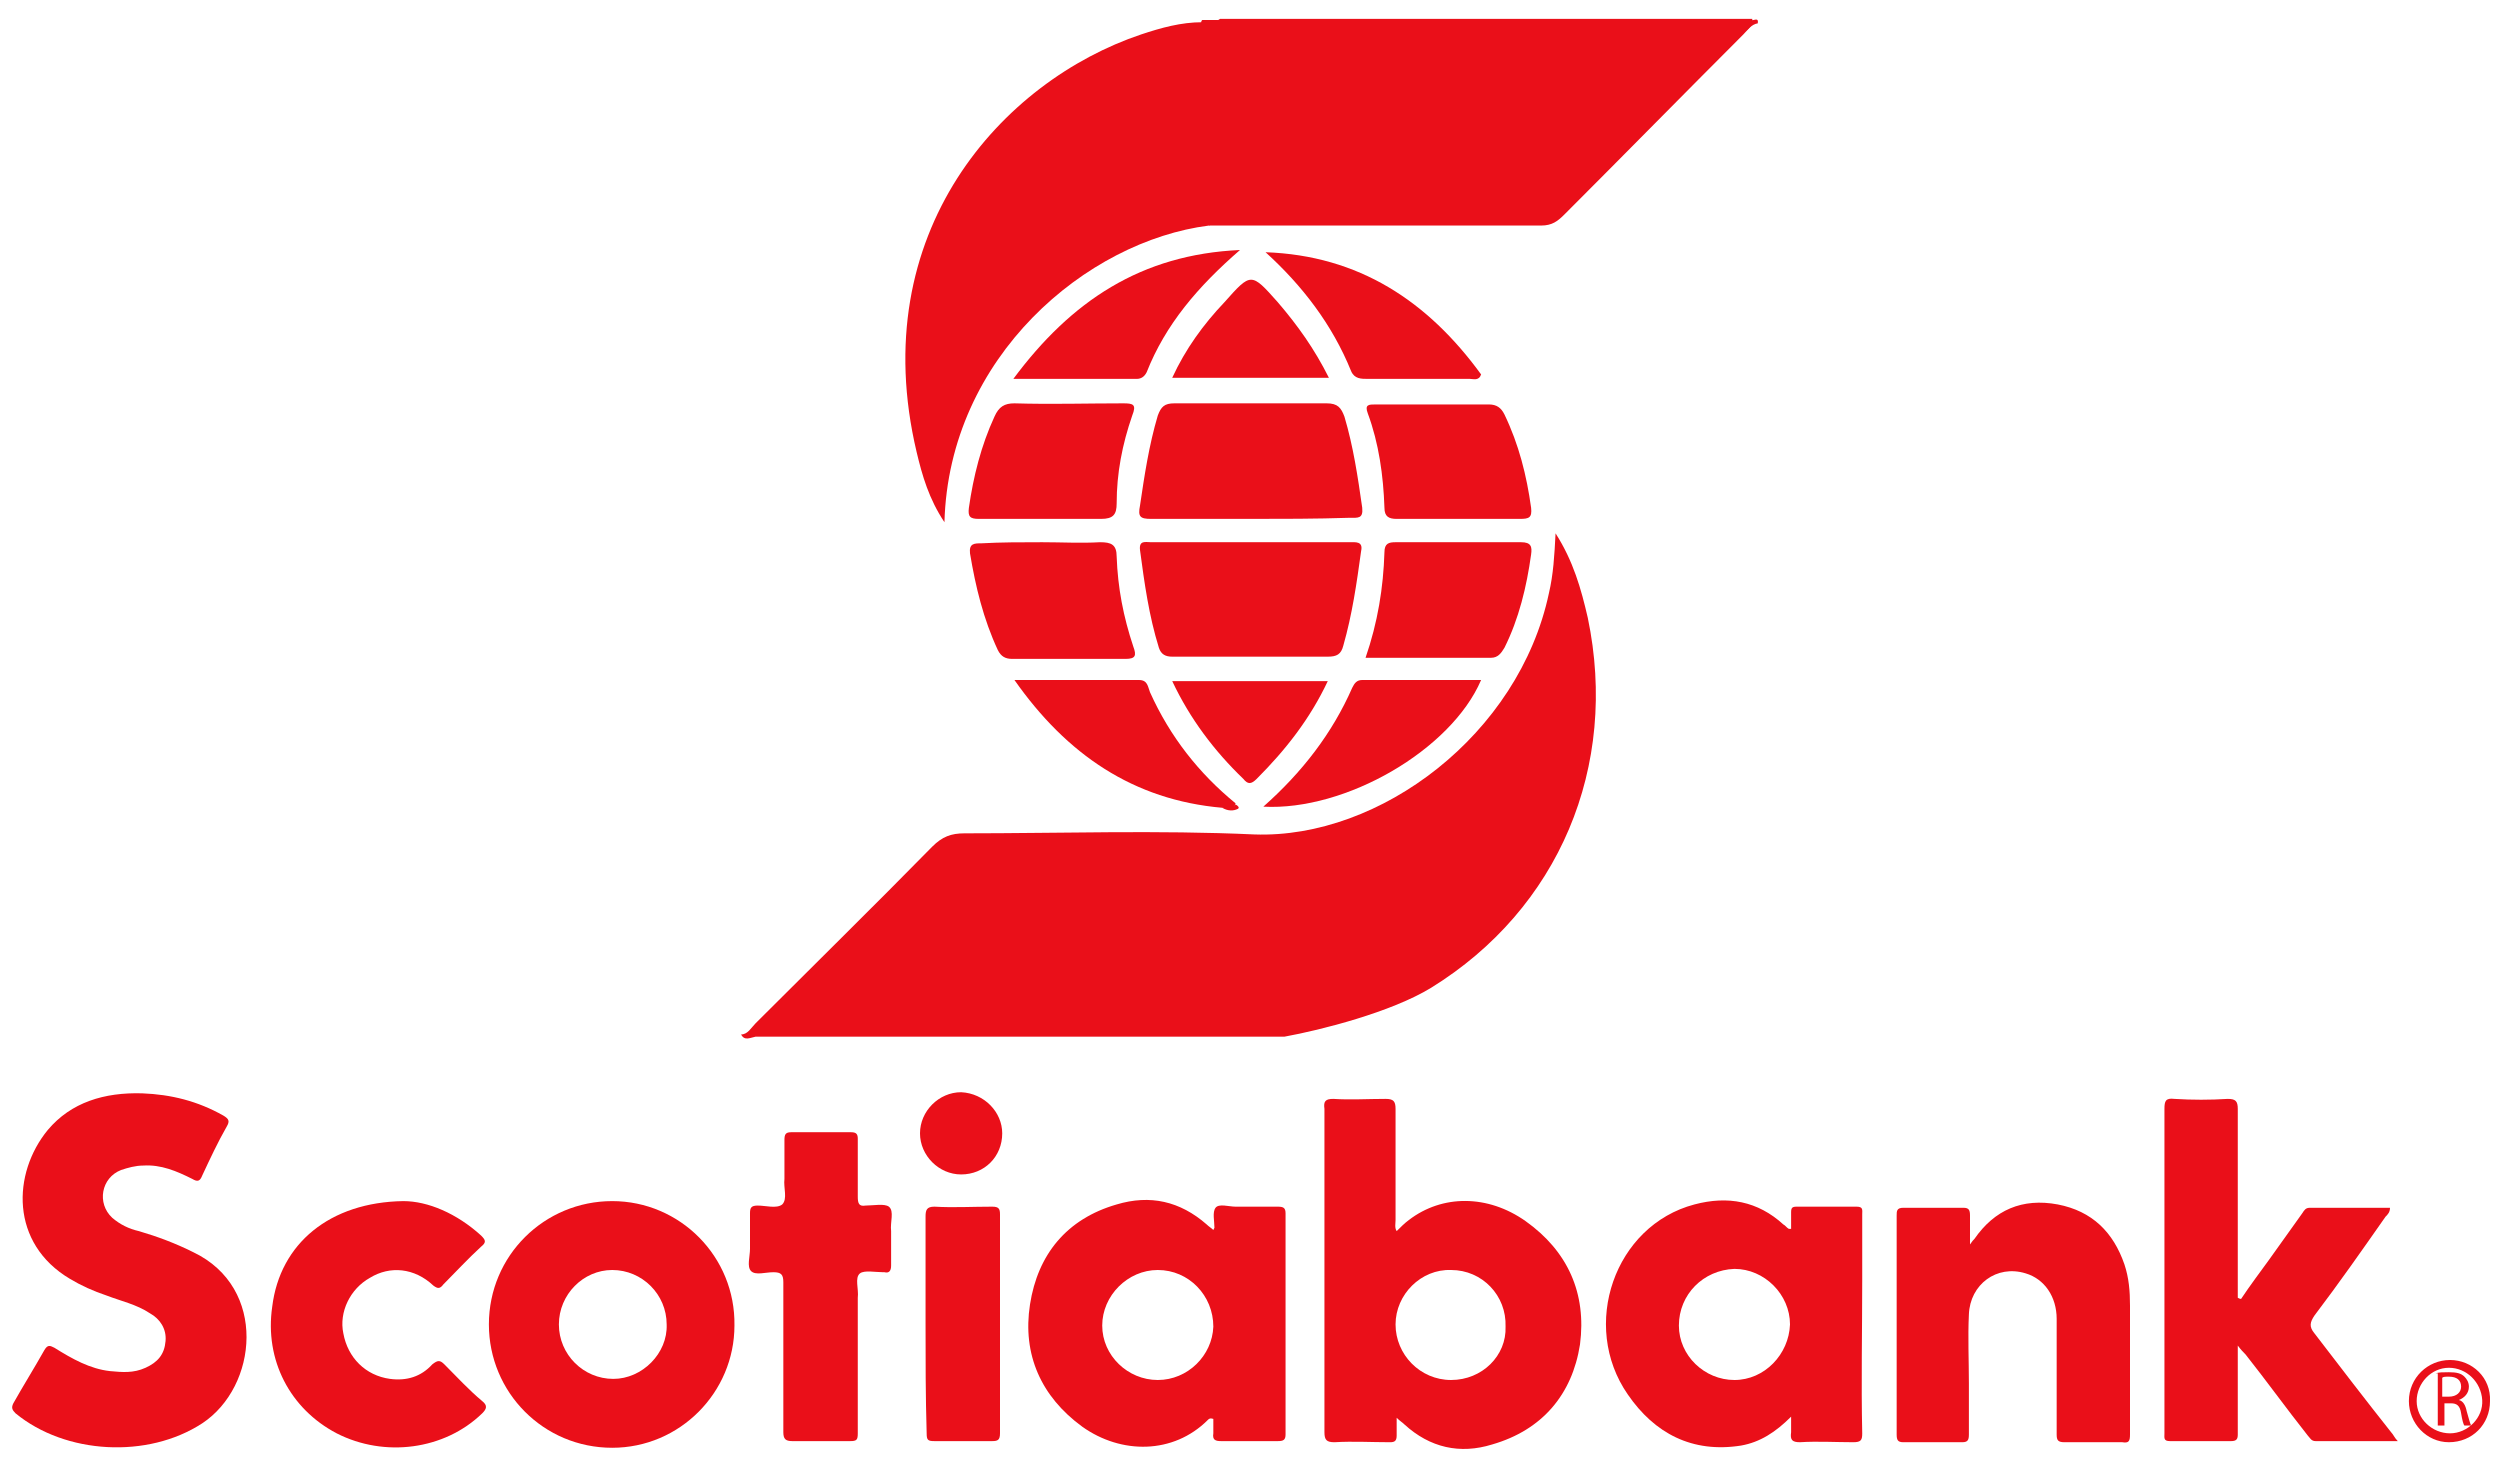 <?xml version="1.0" encoding="utf-8"?>
<!-- Generator: Adobe Illustrator 23.0.0, SVG Export Plug-In . SVG Version: 6.00 Build 0)  -->
<svg version="1.1" id="Layer_1" xmlns="http://www.w3.org/2000/svg" xmlns:xlink="http://www.w3.org/1999/xlink" x="0px" y="0px"
	 viewBox="0 0 225 132.4" style="enable-background:new 0 0 225 132.4;" xml:space="preserve">
<style type="text/css">
	.st0{fill:#EA0F19;}
	.st1{fill:#EA101A;}
</style>
<g>
	<path class="st0" d="M12.8,98.4c2.6,0.1,5,0.7,7.3,2c0.5,0.3,0.6,0.5,0.3,1c-0.8,1.4-1.5,2.9-2.2,4.4c-0.2,0.5-0.4,0.6-0.9,0.3
		c-1.4-0.7-2.8-1.3-4.4-1.2c-0.7,0-1.4,0.2-2,0.4c-1.8,0.7-2.2,3-0.8,4.3c0.7,0.6,1.5,1,2.4,1.2c1.7,0.5,3.3,1.1,4.9,1.9
		c6.7,3.2,5.8,12.1,0.8,15.4c-4.9,3.2-12.3,2.8-16.8-0.9c-0.3-0.3-0.4-0.5-0.2-0.9c0.9-1.6,1.9-3.2,2.8-4.8c0.3-0.5,0.5-0.4,0.9-0.2
		c1.6,1,3.2,1.9,5,2.1c1.1,0.1,2.1,0.2,3.2-0.3c1.1-0.5,1.7-1.2,1.8-2.4c0.1-1.1-0.5-2-1.4-2.5c-1.2-0.8-2.6-1.1-3.9-1.6
		c-1.2-0.4-2.3-0.9-3.3-1.5c-5.4-3.2-5.2-9.5-2-13.4C6.4,99.2,9.4,98.3,12.8,98.4z"/>
	<path class="st0" d="M201.7,116.9c0.8-1.2,1.7-2.4,2.5-3.5c1-1.4,2-2.8,3-4.2c0.2-0.3,0.3-0.5,0.7-0.5c2.4,0,4.8,0,7.2,0
		c0,0.4-0.2,0.6-0.4,0.8c-2.1,3-4.2,6-6.4,8.9c-0.4,0.6-0.5,1,0,1.6c2.3,3,4.6,6,6.9,8.9c0.2,0.2,0.3,0.5,0.6,0.8c-2.6,0-5,0-7.4,0
		c-0.4,0-0.5-0.3-0.7-0.5c-1.9-2.4-3.7-4.9-5.6-7.3c-0.2-0.2-0.4-0.4-0.7-0.8c0,1.9,0,3.5,0,5.2c0,0.9,0,1.9,0,2.8
		c0,0.4-0.1,0.6-0.6,0.6c-1.8,0-3.7,0-5.5,0c-0.6,0-0.5-0.3-0.5-0.7c0-2.6,0-5.1,0-7.7c0-7.2,0-14.3,0-21.5c0-0.7,0.1-1,0.9-0.9
		c1.6,0.1,3.2,0.1,4.8,0c0.7,0,0.9,0.2,0.9,0.9c0,5.4,0,10.8,0,16.1c0,0.3,0,0.6,0,0.9C201.6,116.9,201.6,116.9,201.7,116.9z"/>
	<path class="st0" d="M177.3,112c0.2-0.3,0.3-0.4,0.4-0.5c1.8-2.6,4.3-3.7,7.5-3.1c3.1,0.6,5,2.5,6,5.4c0.4,1.2,0.5,2.4,0.5,3.7
		c0,3.9,0,7.7,0,11.6c0,0.6-0.1,0.8-0.7,0.7c-1.7,0-3.4,0-5.2,0c-0.6,0-0.7-0.2-0.7-0.7c0-3.5,0-7,0-10.4c0-2-1.1-3.6-2.8-4.1
		c-2.6-0.8-5,1-5.1,3.7c-0.1,2.1,0,4.1,0,6.2c0,1.5,0,3.1,0,4.6c0,0.5-0.1,0.7-0.6,0.7c-1.8,0-3.6,0-5.3,0c-0.5,0-0.6-0.2-0.6-0.7
		c0-6.6,0-13.2,0-19.7c0-0.4,0-0.7,0.6-0.7c1.8,0,3.6,0,5.4,0c0.5,0,0.6,0.2,0.6,0.7C177.3,110.2,177.3,111,177.3,112z"/>
	<path class="st0" d="M36.3,108.1c2.2,0,4.8,1.1,7,3.1c0.4,0.4,0.5,0.6,0,1c-1.2,1.1-2.3,2.3-3.4,3.4c-0.3,0.4-0.5,0.4-0.9,0.1
		c-1.7-1.6-3.9-1.8-5.7-0.7c-1.8,1-2.8,3.1-2.4,5c0.4,2.2,2,3.8,4.2,4.1c1.5,0.2,2.8-0.2,3.8-1.3c0.5-0.4,0.7-0.4,1.1,0
		c1.1,1.1,2.2,2.3,3.4,3.3c0.5,0.4,0.4,0.7,0,1.1c-3.4,3.3-8.8,4-13.1,1.8c-4.2-2.2-6.5-6.6-5.8-11.4
		C25.2,111.9,29.7,108.2,36.3,108.1z"/>
	<path class="st0" d="M77.2,122.3c0,2.2,0,4.5,0,6.7c0,0.6-0.1,0.7-0.7,0.7c-1.7,0-3.4,0-5.2,0c-0.6,0-0.8-0.2-0.8-0.8
		c0-4.5,0-9,0-13.5c0-0.7-0.2-0.9-0.9-0.9c-0.7,0-1.6,0.3-2-0.1c-0.4-0.4-0.1-1.3-0.1-2c0-1.1,0-2.1,0-3.2c0-0.5,0.1-0.7,0.7-0.7
		c0.7,0,1.7,0.3,2.2-0.1c0.5-0.5,0.1-1.5,0.2-2.3c0-1.2,0-2.3,0-3.5c0-0.5,0.1-0.7,0.6-0.7c1.8,0,3.6,0,5.4,0c0.5,0,0.6,0.2,0.6,0.6
		c0,1.7,0,3.4,0,5.2c0,0.6,0.1,0.9,0.7,0.8c0.7,0,1.7-0.2,2.1,0.1c0.5,0.4,0.1,1.4,0.2,2.2c0,1,0,2,0,3.1c0,0.5-0.2,0.7-0.6,0.6
		c0,0-0.1,0-0.1,0c-0.7,0-1.7-0.2-2.1,0.1c-0.5,0.4-0.1,1.4-0.2,2.2C77.2,118.7,77.2,120.5,77.2,122.3z"/>
	<path class="st0" d="M83.3,119.1c0-3.2,0-6.4,0-9.6c0-0.6,0.1-0.9,0.8-0.9c1.7,0.1,3.4,0,5.2,0c0.6,0,0.7,0.2,0.7,0.7
		c0,6.6,0,13.1,0,19.7c0,0.6-0.2,0.7-0.7,0.7c-1.7,0-3.4,0-5.2,0c-0.6,0-0.7-0.1-0.7-0.7C83.3,125.7,83.3,122.4,83.3,119.1z"/>
	<path class="st0" d="M90.2,102c0,2.1-1.6,3.7-3.7,3.7c-2,0-3.7-1.7-3.7-3.7c0-2,1.7-3.7,3.7-3.7C88.6,98.4,90.2,100.1,90.2,102z"/>
	<g>
		<path class="st0" d="M137.3,109.9c-3.4-2.4-7.5-2.4-10.5-0.1c-0.4,0.3-0.7,0.6-1.1,1c-0.2-0.3-0.1-0.7-0.1-1c0-3.3,0-6.7,0-10
			c0-0.7-0.2-0.9-0.9-0.9c-1.6,0-3.2,0.1-4.7,0c-0.7,0-0.9,0.2-0.8,0.9c0,2.1,0,4.1,0,6.2c0,7.6,0,15.3,0,22.9
			c0,0.7,0.2,0.9,0.9,0.9c1.7-0.1,3.3,0,5,0c0.4,0,0.6-0.1,0.6-0.6c0-0.5,0-1,0-1.6c0.3,0.3,0.5,0.4,0.7,0.6c2.3,2.1,5,2.7,7.9,1.8
			c4.5-1.3,7.2-4.5,7.9-9C142.8,116.4,141.1,112.6,137.3,109.9z M130.6,124.2c-2.8,0-5-2.3-5-5c0-2.7,2.3-5,5-4.9
			c2.8,0,5,2.3,4.9,5.1C135.6,122,133.4,124.2,130.6,124.2z"/>
	</g>
	<g>
		<path class="st0" d="M167.6,115.2c0-2,0-3.9,0-5.9c0-0.4,0.1-0.7-0.5-0.7c-1.8,0-3.6,0-5.4,0c-0.4,0-0.5,0.1-0.5,0.5
			c0,0.5,0,1,0,1.5c-0.2,0-0.2,0-0.2,0c-0.2-0.1-0.3-0.3-0.5-0.4c-2.3-2.1-5-2.6-8-1.8c-7.2,1.9-10.3,10.9-6,17.1
			c2.4,3.5,5.8,5.3,10.2,4.6c1.7-0.3,3.1-1.2,4.5-2.6c0,0.6,0,1,0,1.4c-0.1,0.7,0.1,0.9,0.8,0.9c1.6-0.1,3.2,0,4.8,0
			c0.7,0,0.8-0.2,0.8-0.8C167.5,124.4,167.6,119.8,167.6,115.2z M156.1,124.2c-2.7,0-5-2.2-5-4.9c0-2.8,2.2-5,5-5.1c2.7,0,5,2.3,5,5
			C161,121.9,158.8,124.2,156.1,124.2z"/>
	</g>
	<g>
		<path class="st0" d="M115,108.6c-1.3,0-2.5,0-3.8,0c-0.6,0-1.5-0.3-1.8,0.1c-0.3,0.4-0.1,1.2-0.1,1.8c0,0,0,0-0.1,0.2
			c-0.2-0.2-0.4-0.3-0.6-0.5c-2.4-2.1-5.1-2.7-8.1-1.8c-4.5,1.3-7.1,4.5-7.8,9c-0.7,4.5,1,8.3,4.7,11c3.5,2.5,8.2,2.5,11.3-0.6
			c0.1-0.1,0.2-0.2,0.5-0.1c0,0.4,0,0.9,0,1.3c-0.1,0.6,0.2,0.7,0.7,0.7c1.7,0,3.4,0,5.1,0c0.5,0,0.7-0.1,0.7-0.6
			c0-6.6,0-13.3,0-19.9C115.7,108.7,115.5,108.6,115,108.6z M104.2,124.2c-2.7,0-5-2.2-5-4.9c0-2.7,2.3-5,5-5c2.8,0,5,2.3,5,5.1
			C109.1,122,106.9,124.2,104.2,124.2z"/>
	</g>
	<g>
		<path class="st0" d="M55.1,108.1c-6.1,0-11.1,4.9-11.1,11.1c0,6.1,4.9,11.1,11.1,11.1c6.1,0,11-5,11-11
			C66.2,113.1,61.2,108.1,55.1,108.1z M55.2,124.1c-2.7,0-4.9-2.2-4.9-4.9c0-2.7,2.2-4.9,4.8-4.9c2.7,0,4.9,2.2,4.9,4.9
			C60.1,121.8,57.8,124.1,55.2,124.1z"/>
	</g>
	<g>
		<path class="st1" d="M220.5,122.4c-2,0-3.7,1.6-3.7,3.7c0,2,1.6,3.7,3.6,3.7c2.1,0,3.7-1.6,3.7-3.7
			C224.2,124,222.5,122.4,220.5,122.4z M220.5,129c-1.6,0-3-1.3-3-2.9c0-1.6,1.3-3,2.9-3c1.6,0,2.9,1.3,3,2.9
			C223.5,127.6,222.1,129,220.5,129z"/>
	</g>
</g>
<g>
	<path class="st0" d="M66.7,93.1c0.6,0,0.9-0.6,1.3-1c5.3-5.3,10.6-10.5,15.9-15.9c0.9-0.9,1.7-1.2,2.9-1.2c8.7,0,17.4-0.3,26.1,0.1
		c11.3,0.4,23.8-9,26.5-21.7c0.4-1.7,0.5-3.4,0.6-5.4c1.6,2.5,2.3,5,2.9,7.6c2.8,13.4-2.6,26.2-14.1,33.3c-3.6,2.2-9.9,3.8-13.2,4.4
		c-15.9,0-31.8,0-47.6,0C67.5,93.4,67,93.7,66.7,93.1z"/>
	<path class="st0" d="M108.8,20.3C97.8,21.7,85.4,32.1,85,47c-1.4-2.1-2-4.2-2.5-6.3c-4.7-19.8,7.7-33.4,20.2-37.6
		c1.8-0.6,3.6-1.1,5.5-1.1c0.5-0.3,1.1,0.1,1.6-0.3c16,0,32,0,47.9,0c0.1,0.7-0.5,1-0.9,1.3c-5.3,5.3-10.6,10.6-15.9,16
		c-0.7,0.7-1.5,1.1-2.5,1.1c-9.2,0-18.4,0-27.6,0C110.1,20.1,109.4,20,108.8,20.3z"/>
	<path class="st0" d="M108.8,20.3c0.3-0.9,1-0.5,1.5-0.5c9.3,0,18.5,0,27.8,0c1.1,0,2-0.3,2.8-1.1c5.2-5.3,10.5-10.5,15.7-15.8
		c0.4-0.4,0.7-0.8,1-1.1c0.2,0.1,0.7-0.3,0.6,0.3c-0.6,0.1-0.9,0.6-1.3,1c-5.4,5.4-10.7,10.8-16.1,16.2c-0.6,0.6-1.1,1-2.1,1
		C128.9,20.3,118.8,20.3,108.8,20.3z"/>
	<path class="st0" d="M109.7,1.8c-0.5,0.5-1,0.3-1.6,0.3c0-0.1,0-0.2,0.1-0.3C108.7,1.8,109.2,1.8,109.7,1.8z"/>
	<path class="st0" d="M112.5,48.8c3,0,6,0,9,0c0.5,0,1.2-0.1,1,0.8c-0.4,2.9-0.8,5.7-1.6,8.5c-0.2,0.8-0.6,1-1.4,1
		c-4.7,0-9.4,0-14,0c-0.6,0-1-0.2-1.2-0.8c-0.9-2.9-1.3-5.8-1.7-8.8c-0.1-0.9,0.5-0.7,1-0.7C106.5,48.8,109.5,48.8,112.5,48.8z"/>
	<path class="st0" d="M112.4,46.7c-2.9,0-5.9,0-8.8,0c-1,0-1.2-0.2-1-1.2c0.4-2.7,0.8-5.4,1.6-8.1c0.3-0.8,0.6-1.1,1.5-1.1
		c4.6,0,9.1,0,13.7,0c1,0,1.3,0.4,1.6,1.2c0.8,2.7,1.2,5.4,1.6,8.2c0.1,1-0.4,0.9-1.1,0.9C118.4,46.7,115.4,46.7,112.4,46.7z"/>
	<path class="st0" d="M122.9,59.2c1.1-3.2,1.6-6.3,1.7-9.5c0-0.8,0.4-0.9,1-0.9c3.8,0,7.5,0,11.3,0c0.9,0,1,0.4,0.9,1.1
		c-0.4,2.9-1.1,5.8-2.4,8.4c-0.3,0.5-0.6,0.9-1.2,0.9C130.5,59.2,126.8,59.2,122.9,59.2z"/>
	<path class="st0" d="M93.8,48.8c1.7,0,3.5,0.1,5.2,0c1,0,1.5,0.2,1.5,1.3c0.1,2.8,0.6,5.4,1.5,8.1c0.3,0.8,0.2,1.1-0.7,1.1
		c-3.4,0-6.8,0-10.2,0c-0.6,0-1-0.2-1.3-0.8c-1.3-2.8-2-5.7-2.5-8.7c-0.1-0.9,0.4-0.9,1-0.9C90.1,48.8,91.9,48.8,93.8,48.8z"/>
	<path class="st0" d="M93.7,46.7c-1.9,0-3.8,0-5.6,0c-0.8,0-1-0.2-0.9-1c0.4-2.8,1.1-5.6,2.3-8.2c0.4-0.9,0.9-1.2,1.8-1.2
		c3.3,0.1,6.5,0,9.8,0c0.9,0,1.2,0.1,0.8,1.1c-0.9,2.6-1.4,5.2-1.4,7.9c0,1-0.3,1.4-1.4,1.4C97.3,46.7,95.5,46.7,93.7,46.7z"/>
	<path class="st0" d="M131.2,46.7c-1.8,0-3.7,0-5.5,0c-0.7,0-1.1-0.2-1.1-1c-0.1-2.9-0.5-5.8-1.5-8.5c-0.3-0.8,0.1-0.8,0.7-0.8
		c3.4,0,6.8,0,10.2,0c0.7,0,1.1,0.3,1.4,0.9c1.3,2.7,2,5.5,2.4,8.4c0.1,0.9-0.2,1-1,1C135,46.7,133.1,46.7,131.2,46.7z"/>
	<path class="st0" d="M111.6,22.5c-3.8,3.3-6.7,6.7-8.4,11c-0.2,0.4-0.5,0.6-0.9,0.6c-3.6,0-7.2,0-11.1,0
		C96.4,27.1,102.7,22.9,111.6,22.5z"/>
	<path class="st0" d="M110,72.7C102,72,96,67.9,91.3,61.2c3.9,0,7.6,0,11.2,0c0.8,0,0.8,0.6,1,1.1c1.8,4,4.4,7.3,7.7,10
		C111,73.2,110.5,72.7,110,72.7z"/>
	<path class="st0" d="M113.9,22.7c8.4,0.3,14.6,4.4,19.4,11c-0.2,0.6-0.7,0.4-1,0.4c-3.1,0-6.1,0-9.2,0c-0.6,0-1.2,0-1.5-0.7
		C119.9,29.2,117.2,25.7,113.9,22.7z"/>
	<path class="st0" d="M113.7,72.6c3.5-3.1,6.2-6.6,8-10.7c0.2-0.4,0.4-0.7,0.9-0.7c3.5,0,7.1,0,10.7,0
		C130.6,67.5,121.1,73,113.7,72.6z"/>
	<path class="st0" d="M119.6,34c-4.8,0-9.4,0-14.1,0c1.2-2.6,2.8-4.8,4.7-6.8c2.4-2.7,2.4-2.7,4.8,0C116.8,29.3,118.3,31.4,119.6,34
		z"/>
	<path class="st0" d="M119.5,61.3c-1.6,3.4-3.8,6.2-6.4,8.8c-0.5,0.5-0.8,0.5-1.2,0c-2.6-2.5-4.8-5.4-6.4-8.8
		C110.2,61.3,114.8,61.3,119.5,61.3z"/>
	<path class="st0" d="M110,72.7c0.4-0.2,0.9,0.2,1.2-0.3c0.2,0.1,0.4,0.3,0.2,0.4C111,73,110.5,73,110,72.7z"/>
</g>
<g>
	<path class="st0" d="M219.2,123.6c0.3-0.1,0.7-0.1,1.2-0.1c0.7,0,1.1,0.1,1.4,0.4c0.2,0.2,0.4,0.5,0.4,0.9c0,0.6-0.4,1-0.9,1.2v0
		c0.4,0.1,0.6,0.5,0.7,1c0.2,0.7,0.3,1.1,0.4,1.3h-0.6c-0.1-0.1-0.2-0.5-0.3-1.1c-0.1-0.7-0.4-0.9-0.9-0.9h-0.6v2h-0.6V123.6z
		 M219.8,125.7h0.6c0.7,0,1.1-0.4,1.1-0.9c0-0.6-0.4-0.9-1.1-0.9c-0.3,0-0.5,0-0.6,0.1V125.7z"/>
</g>
</svg>
